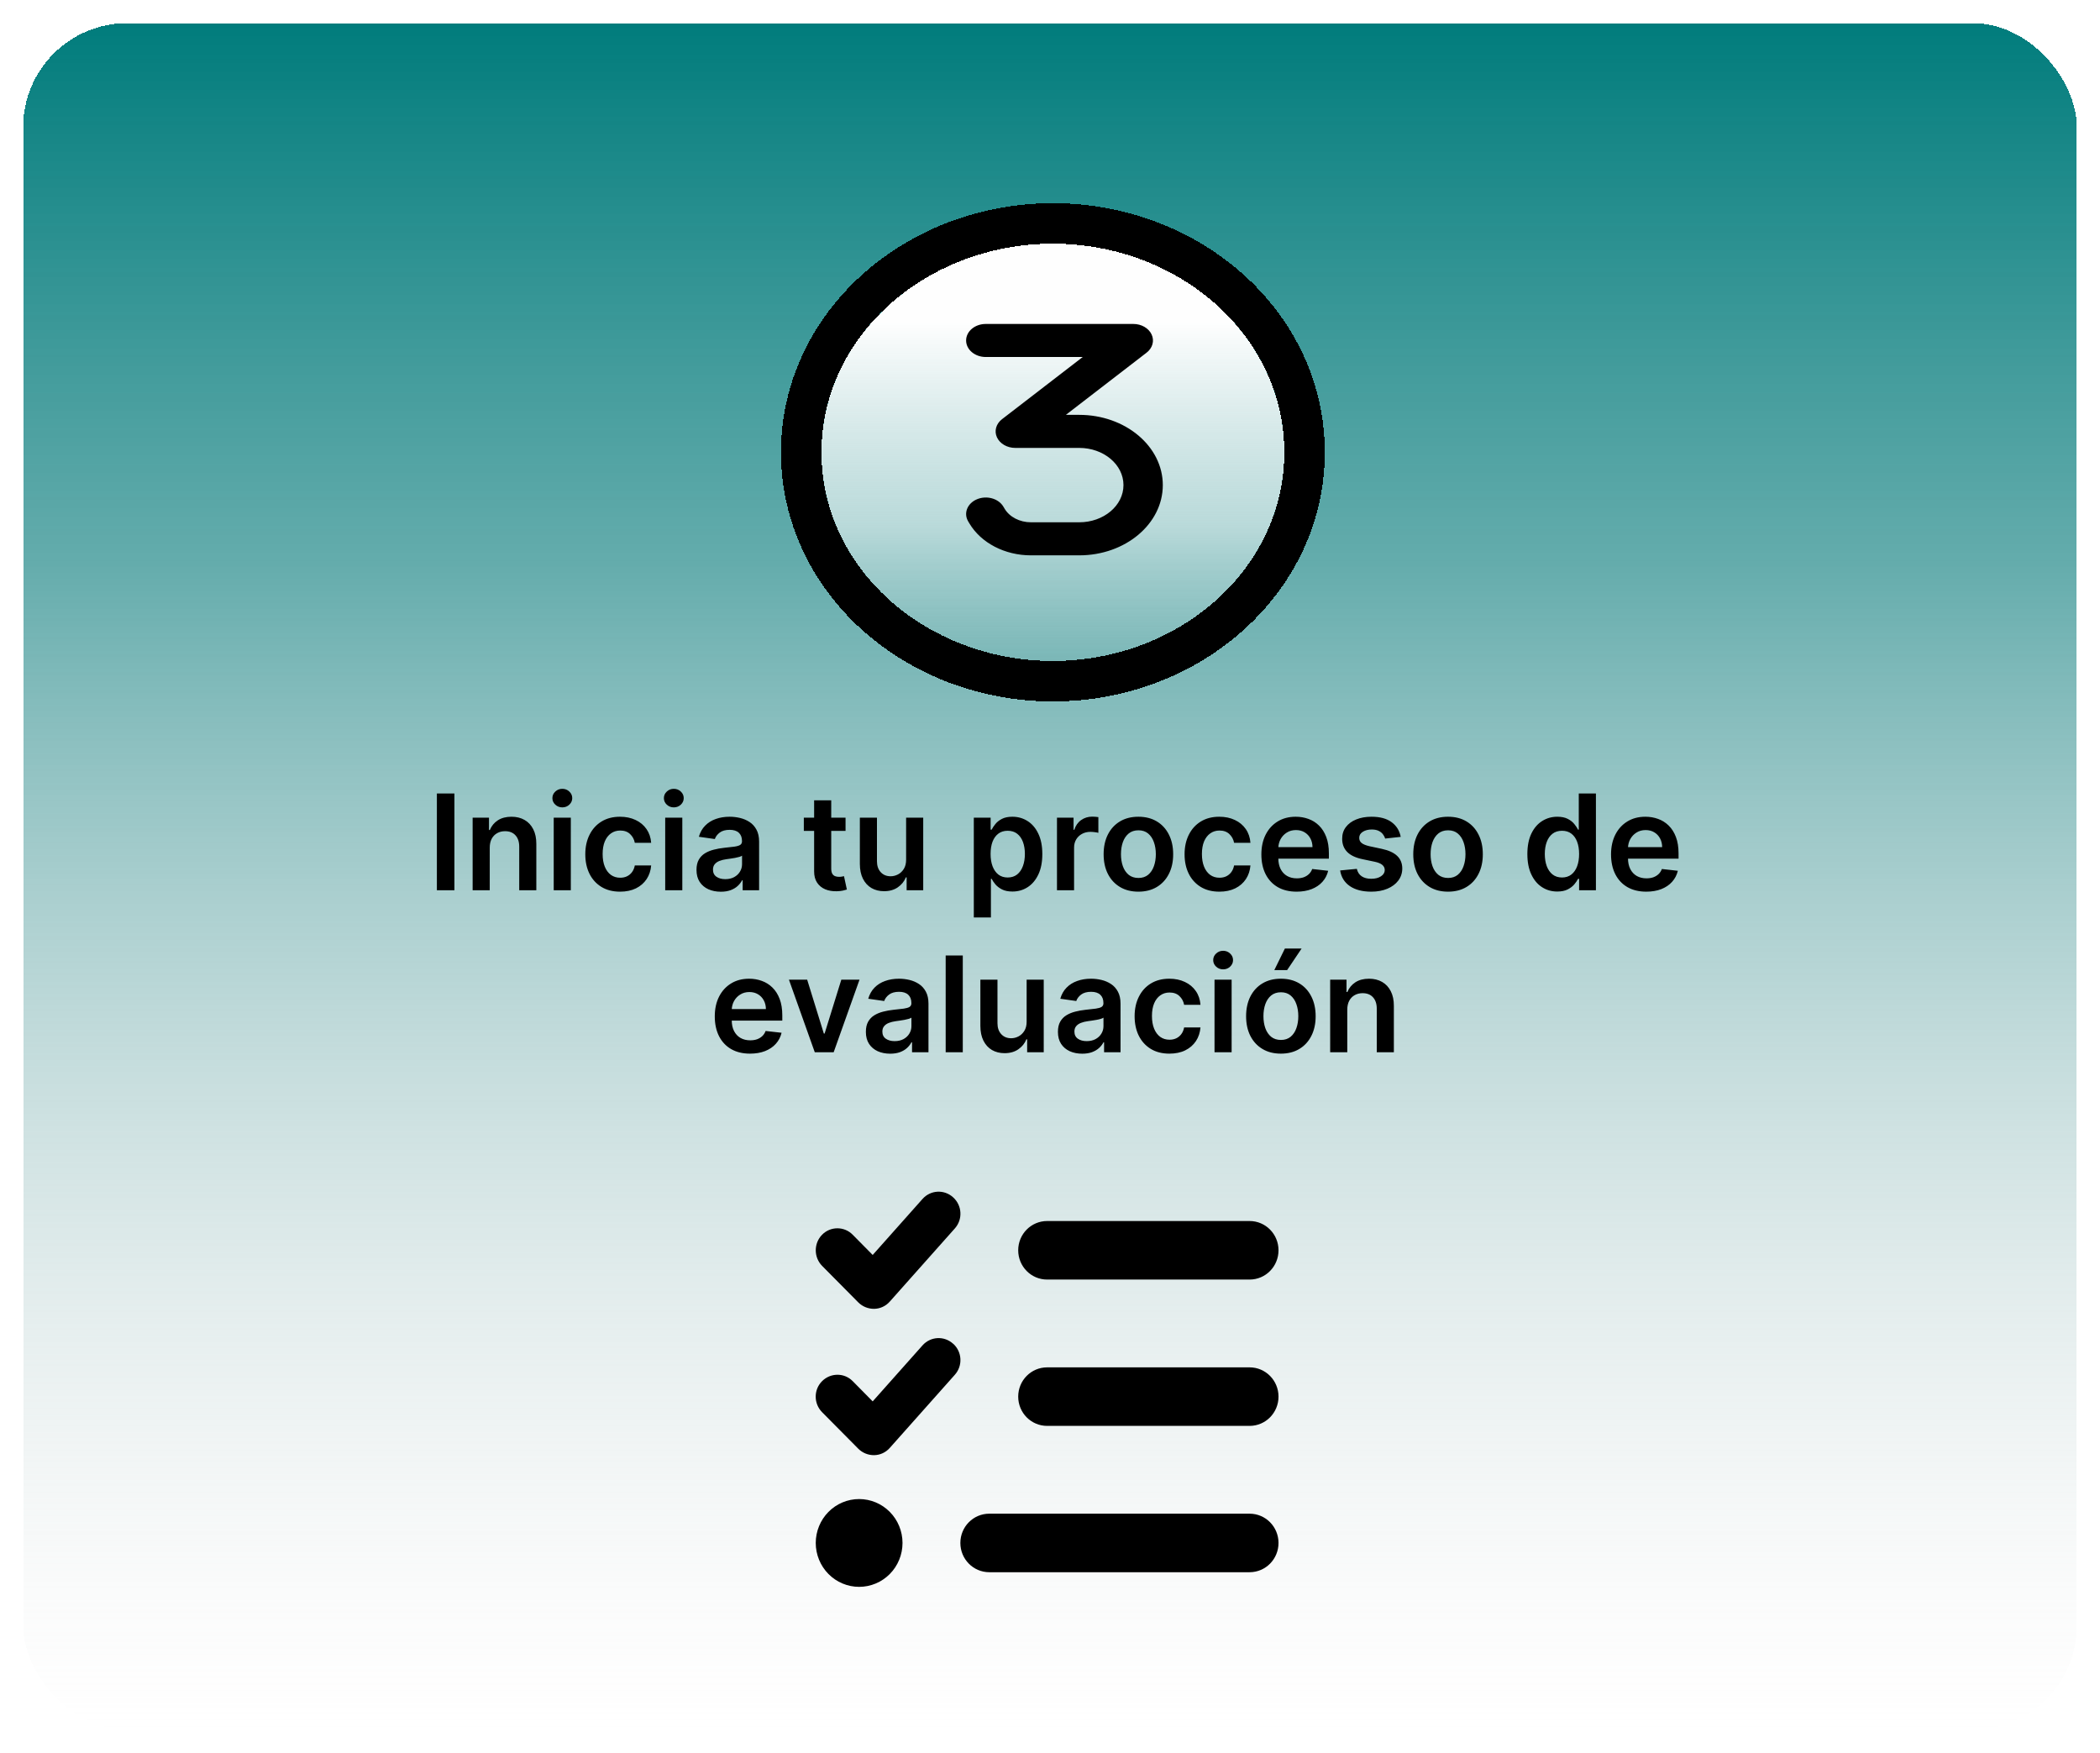 <svg width="363" height="303" viewBox="0 0 363 303" fill="none" xmlns="http://www.w3.org/2000/svg">
<g filter="url(#filter0_d_4_34)">
<rect x="4" width="355" height="295" rx="18" fill="url(#paint0_linear_4_34)" shape-rendering="crispEdges"/>
</g>
<g filter="url(#filter1_d_4_34)">
<ellipse cx="182" cy="74.19" rx="40" ry="36.065" fill="url(#paint1_linear_4_34)" shape-rendering="crispEdges"/>
<path d="M182 113.755C205.675 113.755 225.5 96.373 225.5 74.19C225.5 52.007 205.675 34.625 182 34.625C158.325 34.625 138.5 52.007 138.5 74.19C138.5 96.373 158.325 113.755 182 113.755Z" stroke="black" stroke-width="7" shape-rendering="crispEdges"/>
</g>
<path d="M78.548 137.166V153.893H75.517V137.166H78.548ZM84.655 146.543V153.893H81.698V141.348H84.524V143.48H84.671C84.96 142.777 85.42 142.219 86.052 141.805C86.689 141.391 87.476 141.185 88.412 141.185C89.278 141.185 90.032 141.37 90.675 141.74C91.323 142.11 91.823 142.647 92.177 143.349C92.537 144.051 92.714 144.904 92.708 145.905V153.893H89.752V146.363C89.752 145.524 89.534 144.868 89.098 144.394C88.668 143.921 88.072 143.684 87.309 143.684C86.792 143.684 86.332 143.798 85.929 144.027C85.532 144.25 85.219 144.574 84.99 144.999C84.767 145.424 84.655 145.938 84.655 146.543ZM95.714 153.893V141.348H98.671V153.893H95.714ZM97.201 139.567C96.732 139.567 96.329 139.412 95.992 139.102C95.654 138.786 95.485 138.408 95.485 137.967C95.485 137.52 95.654 137.142 95.992 136.831C96.329 136.515 96.732 136.358 97.201 136.358C97.674 136.358 98.077 136.515 98.409 136.831C98.747 137.142 98.916 137.52 98.916 137.967C98.916 138.408 98.747 138.786 98.409 139.102C98.077 139.412 97.674 139.567 97.201 139.567ZM107.183 154.138C105.931 154.138 104.856 153.863 103.957 153.313C103.064 152.764 102.375 152.004 101.891 151.035C101.412 150.06 101.172 148.938 101.172 147.67C101.172 146.396 101.417 145.271 101.907 144.296C102.397 143.316 103.089 142.554 103.982 142.009C104.88 141.46 105.942 141.185 107.167 141.185C108.185 141.185 109.086 141.372 109.871 141.748C110.66 142.118 111.289 142.644 111.757 143.324C112.226 144 112.492 144.789 112.558 145.693H109.732C109.617 145.089 109.345 144.585 108.915 144.182C108.49 143.774 107.921 143.57 107.208 143.57C106.603 143.57 106.073 143.733 105.615 144.06C105.158 144.381 104.801 144.844 104.545 145.448C104.295 146.052 104.17 146.777 104.17 147.621C104.17 148.476 104.295 149.211 104.545 149.826C104.796 150.436 105.147 150.907 105.599 151.239C106.056 151.566 106.593 151.729 107.208 151.729C107.643 151.729 108.033 151.647 108.376 151.484C108.724 151.315 109.016 151.073 109.25 150.757C109.484 150.441 109.645 150.057 109.732 149.605H112.558C112.487 150.493 112.226 151.28 111.774 151.966C111.322 152.646 110.706 153.18 109.928 153.567C109.149 153.948 108.234 154.138 107.183 154.138ZM114.985 153.893V141.348H117.942V153.893H114.985ZM116.472 139.567C116.004 139.567 115.601 139.412 115.263 139.102C114.926 138.786 114.757 138.408 114.757 137.967C114.757 137.52 114.926 137.142 115.263 136.831C115.601 136.515 116.004 136.358 116.472 136.358C116.946 136.358 117.349 136.515 117.681 136.831C118.018 137.142 118.187 137.52 118.187 137.967C118.187 138.408 118.018 138.786 117.681 139.102C117.349 139.412 116.946 139.567 116.472 139.567ZM124.593 154.147C123.798 154.147 123.082 154.005 122.445 153.722C121.813 153.433 121.312 153.009 120.942 152.448C120.577 151.887 120.394 151.195 120.394 150.373C120.394 149.665 120.525 149.08 120.787 148.617C121.048 148.154 121.405 147.784 121.856 147.506C122.308 147.229 122.818 147.019 123.384 146.877C123.956 146.73 124.546 146.624 125.156 146.559C125.891 146.483 126.488 146.415 126.945 146.355C127.402 146.289 127.734 146.191 127.941 146.061C128.154 145.925 128.26 145.715 128.26 145.432V145.383C128.26 144.767 128.077 144.291 127.713 143.953C127.348 143.616 126.822 143.447 126.136 143.447C125.412 143.447 124.838 143.605 124.413 143.921C123.994 144.237 123.711 144.61 123.564 145.04L120.803 144.648C121.021 143.885 121.38 143.248 121.881 142.736C122.382 142.219 122.995 141.833 123.719 141.577C124.443 141.315 125.243 141.185 126.12 141.185C126.724 141.185 127.326 141.255 127.925 141.397C128.524 141.538 129.071 141.773 129.567 142.099C130.062 142.421 130.46 142.859 130.759 143.414C131.064 143.97 131.217 144.664 131.217 145.497V153.893H128.374V152.17H128.276C128.097 152.518 127.843 152.845 127.517 153.15C127.195 153.45 126.79 153.692 126.3 153.877C125.815 154.057 125.246 154.147 124.593 154.147ZM125.36 151.974C125.954 151.974 126.468 151.857 126.904 151.623C127.34 151.383 127.675 151.067 127.909 150.675C128.148 150.283 128.268 149.856 128.268 149.393V147.915C128.176 147.991 128.018 148.062 127.794 148.127C127.577 148.192 127.332 148.25 127.059 148.299C126.787 148.348 126.517 148.391 126.251 148.429C125.984 148.467 125.752 148.5 125.556 148.527C125.115 148.587 124.721 148.685 124.372 148.821C124.024 148.957 123.749 149.148 123.547 149.393C123.346 149.633 123.245 149.943 123.245 150.324C123.245 150.869 123.444 151.28 123.841 151.557C124.239 151.835 124.745 151.974 125.36 151.974ZM146.159 141.348V143.635H138.947V141.348H146.159ZM140.728 138.342H143.684V150.12C143.684 150.517 143.744 150.822 143.864 151.035C143.989 151.242 144.153 151.383 144.354 151.459C144.556 151.536 144.779 151.574 145.024 151.574C145.209 151.574 145.378 151.56 145.53 151.533C145.688 151.506 145.808 151.481 145.89 151.459L146.388 153.771C146.23 153.825 146.004 153.885 145.71 153.951C145.421 154.016 145.067 154.054 144.648 154.065C143.908 154.087 143.241 153.975 142.647 153.73C142.054 153.48 141.583 153.093 141.234 152.57C140.891 152.047 140.722 151.394 140.728 150.61V138.342ZM156.628 148.617V141.348H159.585V153.893H156.718V151.664H156.587C156.304 152.366 155.839 152.94 155.191 153.387C154.548 153.833 153.756 154.057 152.814 154.057C151.992 154.057 151.265 153.874 150.633 153.509C150.007 153.139 149.517 152.603 149.163 151.9C148.809 151.193 148.632 150.338 148.632 149.336V141.348H151.589V148.878C151.589 149.673 151.806 150.305 152.242 150.773C152.678 151.242 153.249 151.476 153.957 151.476C154.393 151.476 154.815 151.37 155.223 151.157C155.632 150.945 155.966 150.629 156.228 150.21C156.495 149.785 156.628 149.254 156.628 148.617ZM168.33 158.598V141.348H171.238V143.422H171.409C171.562 143.118 171.777 142.794 172.055 142.451C172.332 142.102 172.708 141.805 173.182 141.56C173.655 141.31 174.26 141.185 174.995 141.185C175.964 141.185 176.838 141.432 177.617 141.928C178.401 142.418 179.022 143.145 179.479 144.109C179.942 145.067 180.173 146.243 180.173 147.637C180.173 149.015 179.947 150.185 179.495 151.149C179.043 152.113 178.428 152.848 177.649 153.354C176.871 153.861 175.989 154.114 175.003 154.114C174.284 154.114 173.688 153.994 173.214 153.755C172.741 153.515 172.36 153.226 172.071 152.889C171.788 152.546 171.567 152.222 171.409 151.917H171.287V158.598H168.33ZM171.23 147.621C171.23 148.432 171.344 149.143 171.573 149.752C171.807 150.362 172.142 150.839 172.577 151.182C173.018 151.519 173.552 151.688 174.178 151.688C174.832 151.688 175.379 151.514 175.82 151.165C176.261 150.811 176.593 150.33 176.816 149.72C177.045 149.104 177.159 148.405 177.159 147.621C177.159 146.842 177.048 146.15 176.825 145.546C176.601 144.942 176.269 144.468 175.828 144.125C175.387 143.782 174.837 143.61 174.178 143.61C173.547 143.61 173.01 143.776 172.569 144.109C172.128 144.441 171.793 144.906 171.565 145.505C171.341 146.104 171.23 146.809 171.23 147.621ZM182.705 153.893V141.348H185.572V143.439H185.703C185.931 142.715 186.323 142.157 186.879 141.764C187.44 141.367 188.08 141.168 188.798 141.168C188.962 141.168 189.144 141.176 189.345 141.193C189.552 141.204 189.724 141.223 189.86 141.25V143.97C189.735 143.926 189.536 143.888 189.264 143.855C188.997 143.817 188.738 143.798 188.488 143.798C187.949 143.798 187.464 143.915 187.034 144.149C186.609 144.378 186.274 144.697 186.029 145.105C185.784 145.513 185.662 145.984 185.662 146.518V153.893H182.705ZM196.78 154.138C195.555 154.138 194.493 153.869 193.595 153.33C192.696 152.791 191.999 152.037 191.504 151.067C191.014 150.098 190.769 148.966 190.769 147.67C190.769 146.374 191.014 145.238 191.504 144.264C191.999 143.289 192.696 142.532 193.595 141.993C194.493 141.454 195.555 141.185 196.78 141.185C198.005 141.185 199.067 141.454 199.965 141.993C200.864 142.532 201.558 143.289 202.048 144.264C202.544 145.238 202.791 146.374 202.791 147.67C202.791 148.966 202.544 150.098 202.048 151.067C201.558 152.037 200.864 152.791 199.965 153.33C199.067 153.869 198.005 154.138 196.78 154.138ZM196.796 151.77C197.461 151.77 198.016 151.587 198.463 151.223C198.909 150.852 199.241 150.357 199.459 149.736C199.682 149.115 199.794 148.424 199.794 147.661C199.794 146.894 199.682 146.199 199.459 145.579C199.241 144.953 198.909 144.454 198.463 144.084C198.016 143.714 197.461 143.529 196.796 143.529C196.116 143.529 195.549 143.714 195.098 144.084C194.651 144.454 194.316 144.953 194.093 145.579C193.875 146.199 193.766 146.894 193.766 147.661C193.766 148.424 193.875 149.115 194.093 149.736C194.316 150.357 194.651 150.852 195.098 151.223C195.549 151.587 196.116 151.77 196.796 151.77ZM210.773 154.138C209.521 154.138 208.445 153.863 207.547 153.313C206.654 152.764 205.965 152.004 205.481 151.035C205.001 150.06 204.762 148.938 204.762 147.67C204.762 146.396 205.007 145.271 205.497 144.296C205.987 143.316 206.679 142.554 207.572 142.009C208.47 141.46 209.532 141.185 210.757 141.185C211.775 141.185 212.676 141.372 213.46 141.748C214.25 142.118 214.879 142.644 215.347 143.324C215.815 144 216.082 144.789 216.148 145.693H213.322C213.207 145.089 212.935 144.585 212.505 144.182C212.08 143.774 211.511 143.57 210.798 143.57C210.193 143.57 209.662 143.733 209.205 144.06C208.748 144.381 208.391 144.844 208.135 145.448C207.885 146.052 207.759 146.777 207.759 147.621C207.759 148.476 207.885 149.211 208.135 149.826C208.386 150.436 208.737 150.907 209.189 151.239C209.646 151.566 210.182 151.729 210.798 151.729C211.233 151.729 211.623 151.647 211.966 151.484C212.314 151.315 212.605 151.073 212.84 150.757C213.074 150.441 213.234 150.057 213.322 149.605H216.148C216.077 150.493 215.815 151.28 215.363 151.966C214.911 152.646 214.296 153.18 213.518 153.567C212.739 153.948 211.824 154.138 210.773 154.138ZM224.129 154.138C222.871 154.138 221.785 153.877 220.87 153.354C219.961 152.826 219.261 152.08 218.771 151.116C218.281 150.147 218.036 149.006 218.036 147.694C218.036 146.404 218.281 145.271 218.771 144.296C219.267 143.316 219.958 142.554 220.846 142.009C221.733 141.46 222.776 141.185 223.974 141.185C224.747 141.185 225.477 141.31 226.163 141.56C226.855 141.805 227.464 142.186 227.993 142.704C228.526 143.221 228.945 143.88 229.25 144.68C229.555 145.475 229.708 146.423 229.708 147.523V148.429H219.425V146.436H226.874C226.868 145.87 226.746 145.366 226.506 144.925C226.266 144.479 225.932 144.128 225.501 143.872C225.077 143.616 224.581 143.488 224.015 143.488C223.411 143.488 222.88 143.635 222.422 143.929C221.965 144.217 221.608 144.599 221.352 145.072C221.102 145.541 220.974 146.055 220.968 146.616V148.356C220.968 149.085 221.102 149.712 221.369 150.234C221.635 150.752 222.008 151.149 222.488 151.427C222.967 151.699 223.528 151.835 224.17 151.835C224.6 151.835 224.99 151.775 225.338 151.655C225.687 151.53 225.989 151.348 226.245 151.108C226.501 150.869 226.694 150.572 226.825 150.218L229.585 150.528C229.411 151.258 229.079 151.895 228.589 152.44C228.104 152.979 227.483 153.398 226.727 153.697C225.97 153.991 225.104 154.138 224.129 154.138ZM242.125 144.664L239.429 144.958C239.353 144.686 239.22 144.43 239.029 144.19C238.844 143.951 238.593 143.757 238.278 143.61C237.962 143.463 237.575 143.39 237.118 143.39C236.503 143.39 235.985 143.523 235.566 143.79C235.152 144.057 234.948 144.403 234.953 144.827C234.948 145.192 235.081 145.489 235.354 145.718C235.631 145.946 236.089 146.134 236.726 146.281L238.866 146.739C240.053 146.994 240.935 147.4 241.512 147.956C242.095 148.511 242.389 149.238 242.394 150.136C242.389 150.926 242.157 151.623 241.7 152.227C241.248 152.826 240.619 153.294 239.813 153.632C239.007 153.97 238.082 154.138 237.036 154.138C235.501 154.138 234.265 153.817 233.328 153.175C232.392 152.527 231.833 151.625 231.654 150.471L234.537 150.193C234.668 150.76 234.945 151.187 235.37 151.476C235.795 151.764 236.347 151.909 237.028 151.909C237.73 151.909 238.294 151.764 238.719 151.476C239.149 151.187 239.364 150.831 239.364 150.406C239.364 150.046 239.225 149.75 238.947 149.516C238.675 149.281 238.25 149.102 237.673 148.976L235.533 148.527C234.33 148.277 233.44 147.855 232.863 147.261C232.285 146.662 231.999 145.905 232.005 144.991C231.999 144.217 232.209 143.548 232.634 142.981C233.064 142.41 233.66 141.969 234.423 141.658C235.19 141.342 236.075 141.185 237.077 141.185C238.547 141.185 239.704 141.498 240.548 142.124C241.398 142.75 241.923 143.597 242.125 144.664ZM250.304 154.138C249.079 154.138 248.018 153.869 247.119 153.33C246.221 152.791 245.524 152.037 245.028 151.067C244.538 150.098 244.293 148.966 244.293 147.67C244.293 146.374 244.538 145.238 245.028 144.264C245.524 143.289 246.221 142.532 247.119 141.993C248.018 141.454 249.079 141.185 250.304 141.185C251.53 141.185 252.591 141.454 253.49 141.993C254.388 142.532 255.083 143.289 255.573 144.264C256.068 145.238 256.316 146.374 256.316 147.67C256.316 148.966 256.068 150.098 255.573 151.067C255.083 152.037 254.388 152.791 253.49 153.33C252.591 153.869 251.53 154.138 250.304 154.138ZM250.321 151.77C250.985 151.77 251.54 151.587 251.987 151.223C252.433 150.852 252.766 150.357 252.983 149.736C253.207 149.115 253.318 148.424 253.318 147.661C253.318 146.894 253.207 146.199 252.983 145.579C252.766 144.953 252.433 144.454 251.987 144.084C251.54 143.714 250.985 143.529 250.321 143.529C249.64 143.529 249.074 143.714 248.622 144.084C248.175 144.454 247.841 144.953 247.617 145.579C247.4 146.199 247.291 146.894 247.291 147.661C247.291 148.424 247.4 149.115 247.617 149.736C247.841 150.357 248.175 150.852 248.622 151.223C249.074 151.587 249.64 151.77 250.321 151.77ZM269.186 154.114C268.2 154.114 267.318 153.861 266.54 153.354C265.761 152.848 265.146 152.113 264.694 151.149C264.242 150.185 264.016 149.015 264.016 147.637C264.016 146.243 264.245 145.067 264.702 144.109C265.165 143.145 265.788 142.418 266.572 141.928C267.356 141.432 268.23 141.185 269.194 141.185C269.929 141.185 270.534 141.31 271.007 141.56C271.481 141.805 271.857 142.102 272.134 142.451C272.412 142.794 272.627 143.118 272.78 143.422H272.902V137.166H275.867V153.893H272.959V151.917H272.78C272.627 152.222 272.407 152.546 272.118 152.889C271.83 153.226 271.448 153.515 270.975 153.755C270.501 153.994 269.905 154.114 269.186 154.114ZM270.011 151.688C270.637 151.688 271.171 151.519 271.612 151.182C272.053 150.839 272.388 150.362 272.616 149.752C272.845 149.143 272.959 148.432 272.959 147.621C272.959 146.809 272.845 146.104 272.616 145.505C272.393 144.906 272.061 144.441 271.62 144.109C271.184 143.776 270.648 143.61 270.011 143.61C269.352 143.61 268.802 143.782 268.361 144.125C267.92 144.468 267.588 144.942 267.365 145.546C267.141 146.15 267.03 146.842 267.03 147.621C267.03 148.405 267.141 149.104 267.365 149.72C267.593 150.33 267.928 150.811 268.369 151.165C268.816 151.514 269.363 151.688 270.011 151.688ZM284.572 154.138C283.314 154.138 282.228 153.877 281.313 153.354C280.403 152.826 279.704 152.08 279.214 151.116C278.724 150.147 278.479 149.006 278.479 147.694C278.479 146.404 278.724 145.271 279.214 144.296C279.709 143.316 280.401 142.554 281.288 142.009C282.176 141.46 283.219 141.185 284.417 141.185C285.19 141.185 285.919 141.31 286.605 141.56C287.297 141.805 287.907 142.186 288.435 142.704C288.969 143.221 289.388 143.88 289.693 144.68C289.998 145.475 290.15 146.423 290.15 147.523V148.429H279.867V146.436H287.316C287.311 145.87 287.188 145.366 286.948 144.925C286.709 144.479 286.374 144.128 285.944 143.872C285.519 143.616 285.024 143.488 284.457 143.488C283.853 143.488 283.322 143.635 282.865 143.929C282.407 144.217 282.051 144.599 281.795 145.072C281.544 145.541 281.416 146.055 281.411 146.616V148.356C281.411 149.085 281.544 149.712 281.811 150.234C282.078 150.752 282.451 151.149 282.93 151.427C283.409 151.699 283.97 151.835 284.613 151.835C285.043 151.835 285.432 151.775 285.78 151.655C286.129 151.53 286.431 151.348 286.687 151.108C286.943 150.869 287.136 150.572 287.267 150.218L290.028 150.528C289.853 151.258 289.521 151.895 289.031 152.44C288.547 152.979 287.926 153.398 287.169 153.697C286.412 153.991 285.546 154.138 284.572 154.138ZM129.647 182.138C128.39 182.138 127.303 181.877 126.388 181.354C125.479 180.826 124.779 180.08 124.289 179.116C123.799 178.147 123.554 177.006 123.554 175.694C123.554 174.404 123.799 173.271 124.289 172.296C124.785 171.316 125.476 170.554 126.364 170.009C127.252 169.46 128.294 169.185 129.492 169.185C130.265 169.185 130.995 169.31 131.681 169.56C132.373 169.805 132.982 170.186 133.511 170.704C134.044 171.221 134.464 171.88 134.768 172.68C135.073 173.475 135.226 174.423 135.226 175.523V176.429H124.943V174.436H132.392C132.386 173.87 132.264 173.366 132.024 172.925C131.785 172.479 131.45 172.128 131.02 171.872C130.595 171.616 130.099 171.488 129.533 171.488C128.929 171.488 128.398 171.635 127.94 171.929C127.483 172.217 127.126 172.599 126.87 173.072C126.62 173.541 126.492 174.055 126.487 174.616V176.356C126.487 177.085 126.62 177.712 126.887 178.234C127.154 178.752 127.527 179.149 128.006 179.427C128.485 179.699 129.046 179.835 129.688 179.835C130.118 179.835 130.508 179.775 130.856 179.655C131.205 179.53 131.507 179.348 131.763 179.108C132.019 178.869 132.212 178.572 132.343 178.218L135.103 178.528C134.929 179.258 134.597 179.895 134.107 180.44C133.622 180.979 133.002 181.398 132.245 181.697C131.488 181.991 130.622 182.138 129.647 182.138ZM148.574 169.348L144.106 181.893H140.839L136.371 169.348H139.524L142.407 178.667H142.538L145.429 169.348H148.574ZM153.87 182.147C153.075 182.147 152.359 182.005 151.722 181.722C151.091 181.433 150.59 181.009 150.22 180.448C149.855 179.887 149.672 179.195 149.672 178.373C149.672 177.665 149.803 177.08 150.064 176.617C150.326 176.154 150.682 175.784 151.134 175.506C151.586 175.229 152.095 175.019 152.662 174.877C153.233 174.73 153.824 174.624 154.434 174.559C155.169 174.483 155.765 174.415 156.223 174.355C156.68 174.289 157.012 174.191 157.219 174.061C157.432 173.925 157.538 173.715 157.538 173.432V173.383C157.538 172.767 157.355 172.291 156.991 171.953C156.626 171.616 156.1 171.447 155.414 171.447C154.69 171.447 154.116 171.605 153.691 171.921C153.272 172.237 152.988 172.61 152.841 173.04L150.081 172.648C150.299 171.885 150.658 171.248 151.159 170.736C151.66 170.219 152.272 169.833 152.997 169.577C153.721 169.315 154.521 169.185 155.398 169.185C156.002 169.185 156.604 169.255 157.203 169.397C157.802 169.538 158.349 169.773 158.845 170.099C159.34 170.421 159.738 170.859 160.037 171.414C160.342 171.97 160.494 172.664 160.494 173.497V181.893H157.652V180.17H157.554C157.374 180.518 157.121 180.845 156.794 181.15C156.473 181.45 156.068 181.692 155.578 181.877C155.093 182.057 154.524 182.147 153.87 182.147ZM154.638 179.974C155.232 179.974 155.746 179.857 156.182 179.623C156.618 179.383 156.952 179.067 157.187 178.675C157.426 178.283 157.546 177.856 157.546 177.393V175.915C157.453 175.991 157.295 176.062 157.072 176.127C156.854 176.192 156.609 176.25 156.337 176.299C156.065 176.348 155.795 176.391 155.528 176.429C155.262 176.467 155.03 176.5 154.834 176.527C154.393 176.587 153.998 176.685 153.65 176.821C153.301 176.957 153.026 177.148 152.825 177.393C152.624 177.633 152.523 177.943 152.523 178.324C152.523 178.869 152.722 179.28 153.119 179.557C153.517 179.835 154.023 179.974 154.638 179.974ZM166.424 165.166V181.893H163.467V165.166H166.424ZM177.461 176.617V169.348H180.417V181.893H177.55V179.664H177.42C177.137 180.366 176.671 180.94 176.023 181.387C175.381 181.833 174.588 182.057 173.646 182.057C172.824 182.057 172.097 181.874 171.466 181.509C170.839 181.139 170.349 180.603 169.995 179.9C169.641 179.193 169.464 178.338 169.464 177.336V169.348H172.421V176.878C172.421 177.673 172.639 178.305 173.075 178.773C173.51 179.242 174.082 179.476 174.79 179.476C175.225 179.476 175.647 179.37 176.056 179.157C176.464 178.945 176.799 178.629 177.06 178.21C177.327 177.785 177.461 177.254 177.461 176.617ZM187.068 182.147C186.273 182.147 185.557 182.005 184.92 181.722C184.288 181.433 183.787 181.009 183.417 180.448C183.052 179.887 182.87 179.195 182.87 178.373C182.87 177.665 183 177.08 183.262 176.617C183.523 176.154 183.88 175.784 184.332 175.506C184.784 175.229 185.293 175.019 185.859 174.877C186.431 174.73 187.021 174.624 187.631 174.559C188.366 174.483 188.963 174.415 189.42 174.355C189.877 174.289 190.21 174.191 190.416 174.061C190.629 173.925 190.735 173.715 190.735 173.432V173.383C190.735 172.767 190.553 172.291 190.188 171.953C189.823 171.616 189.297 171.447 188.611 171.447C187.887 171.447 187.313 171.605 186.888 171.921C186.469 172.237 186.186 172.61 186.039 173.04L183.278 172.648C183.496 171.885 183.855 171.248 184.356 170.736C184.857 170.219 185.47 169.833 186.194 169.577C186.918 169.315 187.718 169.185 188.595 169.185C189.199 169.185 189.801 169.255 190.4 169.397C190.999 169.538 191.546 169.773 192.042 170.099C192.537 170.421 192.935 170.859 193.234 171.414C193.539 171.97 193.692 172.664 193.692 173.497V181.893H190.849V180.17H190.751C190.572 180.518 190.318 180.845 189.992 181.15C189.67 181.45 189.265 181.692 188.775 181.877C188.29 182.057 187.721 182.147 187.068 182.147ZM187.835 179.974C188.429 179.974 188.944 179.857 189.379 179.623C189.815 179.383 190.15 179.067 190.384 178.675C190.623 178.283 190.743 177.856 190.743 177.393V175.915C190.651 175.991 190.493 176.062 190.269 176.127C190.052 176.192 189.807 176.25 189.534 176.299C189.262 176.348 188.993 176.391 188.726 176.429C188.459 176.467 188.228 176.5 188.032 176.527C187.59 176.587 187.196 176.685 186.847 176.821C186.499 176.957 186.224 177.148 186.022 177.393C185.821 177.633 185.72 177.943 185.72 178.324C185.72 178.869 185.919 179.28 186.316 179.557C186.714 179.835 187.22 179.974 187.835 179.974ZM202.137 182.138C200.885 182.138 199.809 181.863 198.911 181.313C198.018 180.764 197.329 180.004 196.844 179.035C196.365 178.06 196.126 176.938 196.126 175.67C196.126 174.396 196.371 173.271 196.861 172.296C197.351 171.316 198.042 170.554 198.935 170.009C199.834 169.46 200.896 169.185 202.121 169.185C203.139 169.185 204.04 169.372 204.824 169.748C205.614 170.118 206.243 170.644 206.711 171.324C207.179 172 207.446 172.789 207.511 173.693H204.685C204.571 173.089 204.299 172.585 203.869 172.182C203.444 171.774 202.875 171.57 202.161 171.57C201.557 171.57 201.026 171.733 200.569 172.06C200.111 172.381 199.755 172.844 199.499 173.448C199.248 174.052 199.123 174.777 199.123 175.621C199.123 176.476 199.248 177.211 199.499 177.826C199.749 178.436 200.101 178.907 200.552 179.239C201.01 179.566 201.546 179.729 202.161 179.729C202.597 179.729 202.986 179.647 203.329 179.484C203.678 179.315 203.969 179.073 204.203 178.757C204.438 178.441 204.598 178.057 204.685 177.605H207.511C207.44 178.493 207.179 179.28 206.727 179.966C206.275 180.646 205.66 181.18 204.881 181.567C204.103 181.948 203.188 182.138 202.137 182.138ZM209.939 181.893V169.348H212.896V181.893H209.939ZM211.426 167.567C210.957 167.567 210.554 167.412 210.217 167.102C209.879 166.786 209.71 166.408 209.71 165.967C209.71 165.52 209.879 165.142 210.217 164.831C210.554 164.515 210.957 164.358 211.426 164.358C211.899 164.358 212.302 164.515 212.634 164.831C212.972 165.142 213.141 165.52 213.141 165.967C213.141 166.408 212.972 166.786 212.634 167.102C212.302 167.412 211.899 167.567 211.426 167.567ZM221.408 182.138C220.183 182.138 219.122 181.869 218.223 181.33C217.325 180.791 216.628 180.037 216.132 179.067C215.642 178.098 215.397 176.966 215.397 175.67C215.397 174.374 215.642 173.238 216.132 172.264C216.628 171.289 217.325 170.532 218.223 169.993C219.122 169.454 220.183 169.185 221.408 169.185C222.634 169.185 223.695 169.454 224.594 169.993C225.492 170.532 226.187 171.289 226.677 172.264C227.172 173.238 227.42 174.374 227.42 175.67C227.42 176.966 227.172 178.098 226.677 179.067C226.187 180.037 225.492 180.791 224.594 181.33C223.695 181.869 222.634 182.138 221.408 182.138ZM221.425 179.77C222.089 179.77 222.645 179.587 223.091 179.223C223.537 178.852 223.87 178.357 224.087 177.736C224.311 177.115 224.422 176.424 224.422 175.661C224.422 174.894 224.311 174.199 224.087 173.579C223.87 172.953 223.537 172.454 223.091 172.084C222.645 171.714 222.089 171.529 221.425 171.529C220.744 171.529 220.178 171.714 219.726 172.084C219.279 172.454 218.945 172.953 218.721 173.579C218.504 174.199 218.395 174.894 218.395 175.661C218.395 176.424 218.504 177.115 218.721 177.736C218.945 178.357 219.279 178.852 219.726 179.223C220.178 179.587 220.744 179.77 221.425 179.77ZM220.273 167.698L222.103 163.965H224.994L222.487 167.698H220.273ZM232.886 174.543V181.893H229.929V169.348H232.755V171.48H232.902C233.191 170.777 233.651 170.219 234.283 169.805C234.92 169.391 235.707 169.185 236.643 169.185C237.509 169.185 238.263 169.37 238.906 169.74C239.554 170.11 240.054 170.647 240.408 171.349C240.768 172.051 240.945 172.904 240.939 173.905V181.893H237.983V174.363C237.983 173.524 237.765 172.868 237.329 172.394C236.899 171.921 236.303 171.684 235.54 171.684C235.023 171.684 234.563 171.798 234.16 172.027C233.763 172.25 233.45 172.574 233.221 172.999C232.998 173.424 232.886 173.938 232.886 174.543Z" fill="black"/>
<path d="M167 58.857C167 57.277 168.519 56 170.4 56H195.9C197.303 56 198.556 56.723 199.066 57.821C199.576 58.92 199.226 60.17 198.195 60.964L184.244 71.714H186.55C194.529 71.714 201 77.152 201 83.857C201 90.562 194.529 96 186.55 96H178.199C173.694 96 169.571 93.857 167.563 90.473L167.361 90.134C166.522 88.723 167.202 87.009 168.881 86.304C170.559 85.598 172.599 86.17 173.439 87.58L173.641 87.92C174.501 89.375 176.276 90.286 178.199 90.286H186.55C190.779 90.286 194.2 87.411 194.2 83.857C194.2 80.304 190.779 77.429 186.55 77.429H175.5C174.098 77.429 172.844 76.705 172.334 75.607C171.824 74.509 172.174 73.259 173.205 72.464L187.156 61.714H170.4C168.519 61.714 167 60.438 167 58.857Z" fill="black"/>
<path d="M164.771 206.993C166.318 208.4 166.443 210.788 165.052 212.353L153.803 225.001C153.116 225.775 152.147 226.234 151.116 226.25C150.085 226.265 149.101 225.87 148.366 225.143L142.101 218.819C140.648 217.333 140.648 214.93 142.101 213.444C143.554 211.958 145.945 211.958 147.398 213.444L150.851 216.938L159.459 207.262C160.85 205.697 163.209 205.571 164.755 206.978L164.771 206.993ZM164.771 232.289C166.318 233.696 166.443 236.083 165.052 237.648L153.803 250.296C153.116 251.071 152.147 251.529 151.116 251.545C150.085 251.561 149.101 251.166 148.366 250.438L142.101 244.115C140.633 242.628 140.633 240.225 142.101 238.755C143.57 237.285 145.945 237.269 147.398 238.755L150.851 242.249L159.459 232.573C160.85 231.008 163.209 230.882 164.755 232.289H164.771ZM176.004 216.131C176.004 213.333 178.239 211.072 181.004 211.072H216C218.766 211.072 221 213.333 221 216.131C221 218.93 218.766 221.191 216 221.191H181.004C178.239 221.191 176.004 218.93 176.004 216.131ZM176.004 241.427C176.004 238.629 178.239 236.368 181.004 236.368H216C218.766 236.368 221 238.629 221 241.427C221 244.225 218.766 246.486 216 246.486H181.004C178.239 246.486 176.004 244.225 176.004 241.427ZM166.005 266.722C166.005 263.924 168.24 261.663 171.005 261.663H216C218.766 261.663 221 263.924 221 266.722C221 269.521 218.766 271.781 216 271.781H171.005C168.24 271.781 166.005 269.521 166.005 266.722ZM148.507 259.134C150.496 259.134 152.403 259.933 153.81 261.356C155.216 262.78 156.006 264.71 156.006 266.722C156.006 268.735 155.216 270.665 153.81 272.088C152.403 273.511 150.496 274.311 148.507 274.311C146.518 274.311 144.611 273.511 143.204 272.088C141.798 270.665 141.008 268.735 141.008 266.722C141.008 264.71 141.798 262.78 143.204 261.356C144.611 259.933 146.518 259.134 148.507 259.134Z" fill="black"/>
<defs>
<filter id="filter0_d_4_34" x="0" y="0" width="363" height="303" filterUnits="userSpaceOnUse" color-interpolation-filters="sRGB">
<feFlood flood-opacity="0" result="BackgroundImageFix"/>
<feColorMatrix in="SourceAlpha" type="matrix" values="0 0 0 0 0 0 0 0 0 0 0 0 0 0 0 0 0 0 127 0" result="hardAlpha"/>
<feOffset dy="4"/>
<feGaussianBlur stdDeviation="2"/>
<feComposite in2="hardAlpha" operator="out"/>
<feColorMatrix type="matrix" values="0 0 0 0 0 0 0 0 0 0 0 0 0 0 0 0 0 0 0.25 0"/>
<feBlend mode="normal" in2="BackgroundImageFix" result="effect1_dropShadow_4_34"/>
<feBlend mode="normal" in="SourceGraphic" in2="effect1_dropShadow_4_34" result="shape"/>
</filter>
<filter id="filter1_d_4_34" x="131" y="31.125" width="102" height="94.129" filterUnits="userSpaceOnUse" color-interpolation-filters="sRGB">
<feFlood flood-opacity="0" result="BackgroundImageFix"/>
<feColorMatrix in="SourceAlpha" type="matrix" values="0 0 0 0 0 0 0 0 0 0 0 0 0 0 0 0 0 0 127 0" result="hardAlpha"/>
<feOffset dy="4"/>
<feGaussianBlur stdDeviation="2"/>
<feComposite in2="hardAlpha" operator="out"/>
<feColorMatrix type="matrix" values="0 0 0 0 0 0 0 0 0 0 0 0 0 0 0 0 0 0 0.25 0"/>
<feBlend mode="normal" in2="BackgroundImageFix" result="effect1_dropShadow_4_34"/>
<feBlend mode="normal" in="SourceGraphic" in2="effect1_dropShadow_4_34" result="shape"/>
</filter>
<linearGradient id="paint0_linear_4_34" x1="181.5" y1="0" x2="181.5" y2="295" gradientUnits="userSpaceOnUse">
<stop stop-color="#007C7C"/>
<stop offset="0.314" stop-color="#339292" stop-opacity="0.764"/>
<stop offset="1" stop-color="#D9D9D9" stop-opacity="0"/>
</linearGradient>
<linearGradient id="paint1_linear_4_34" x1="182" y1="38.125" x2="182" y2="110.255" gradientUnits="userSpaceOnUse">
<stop offset="0.188" stop-color="#FEFEFE"/>
<stop offset="0.677" stop-color="#FEFEFE" stop-opacity="0.571"/>
<stop offset="1" stop-color="#FEFEFE" stop-opacity="0"/>
</linearGradient>
</defs>
</svg>
